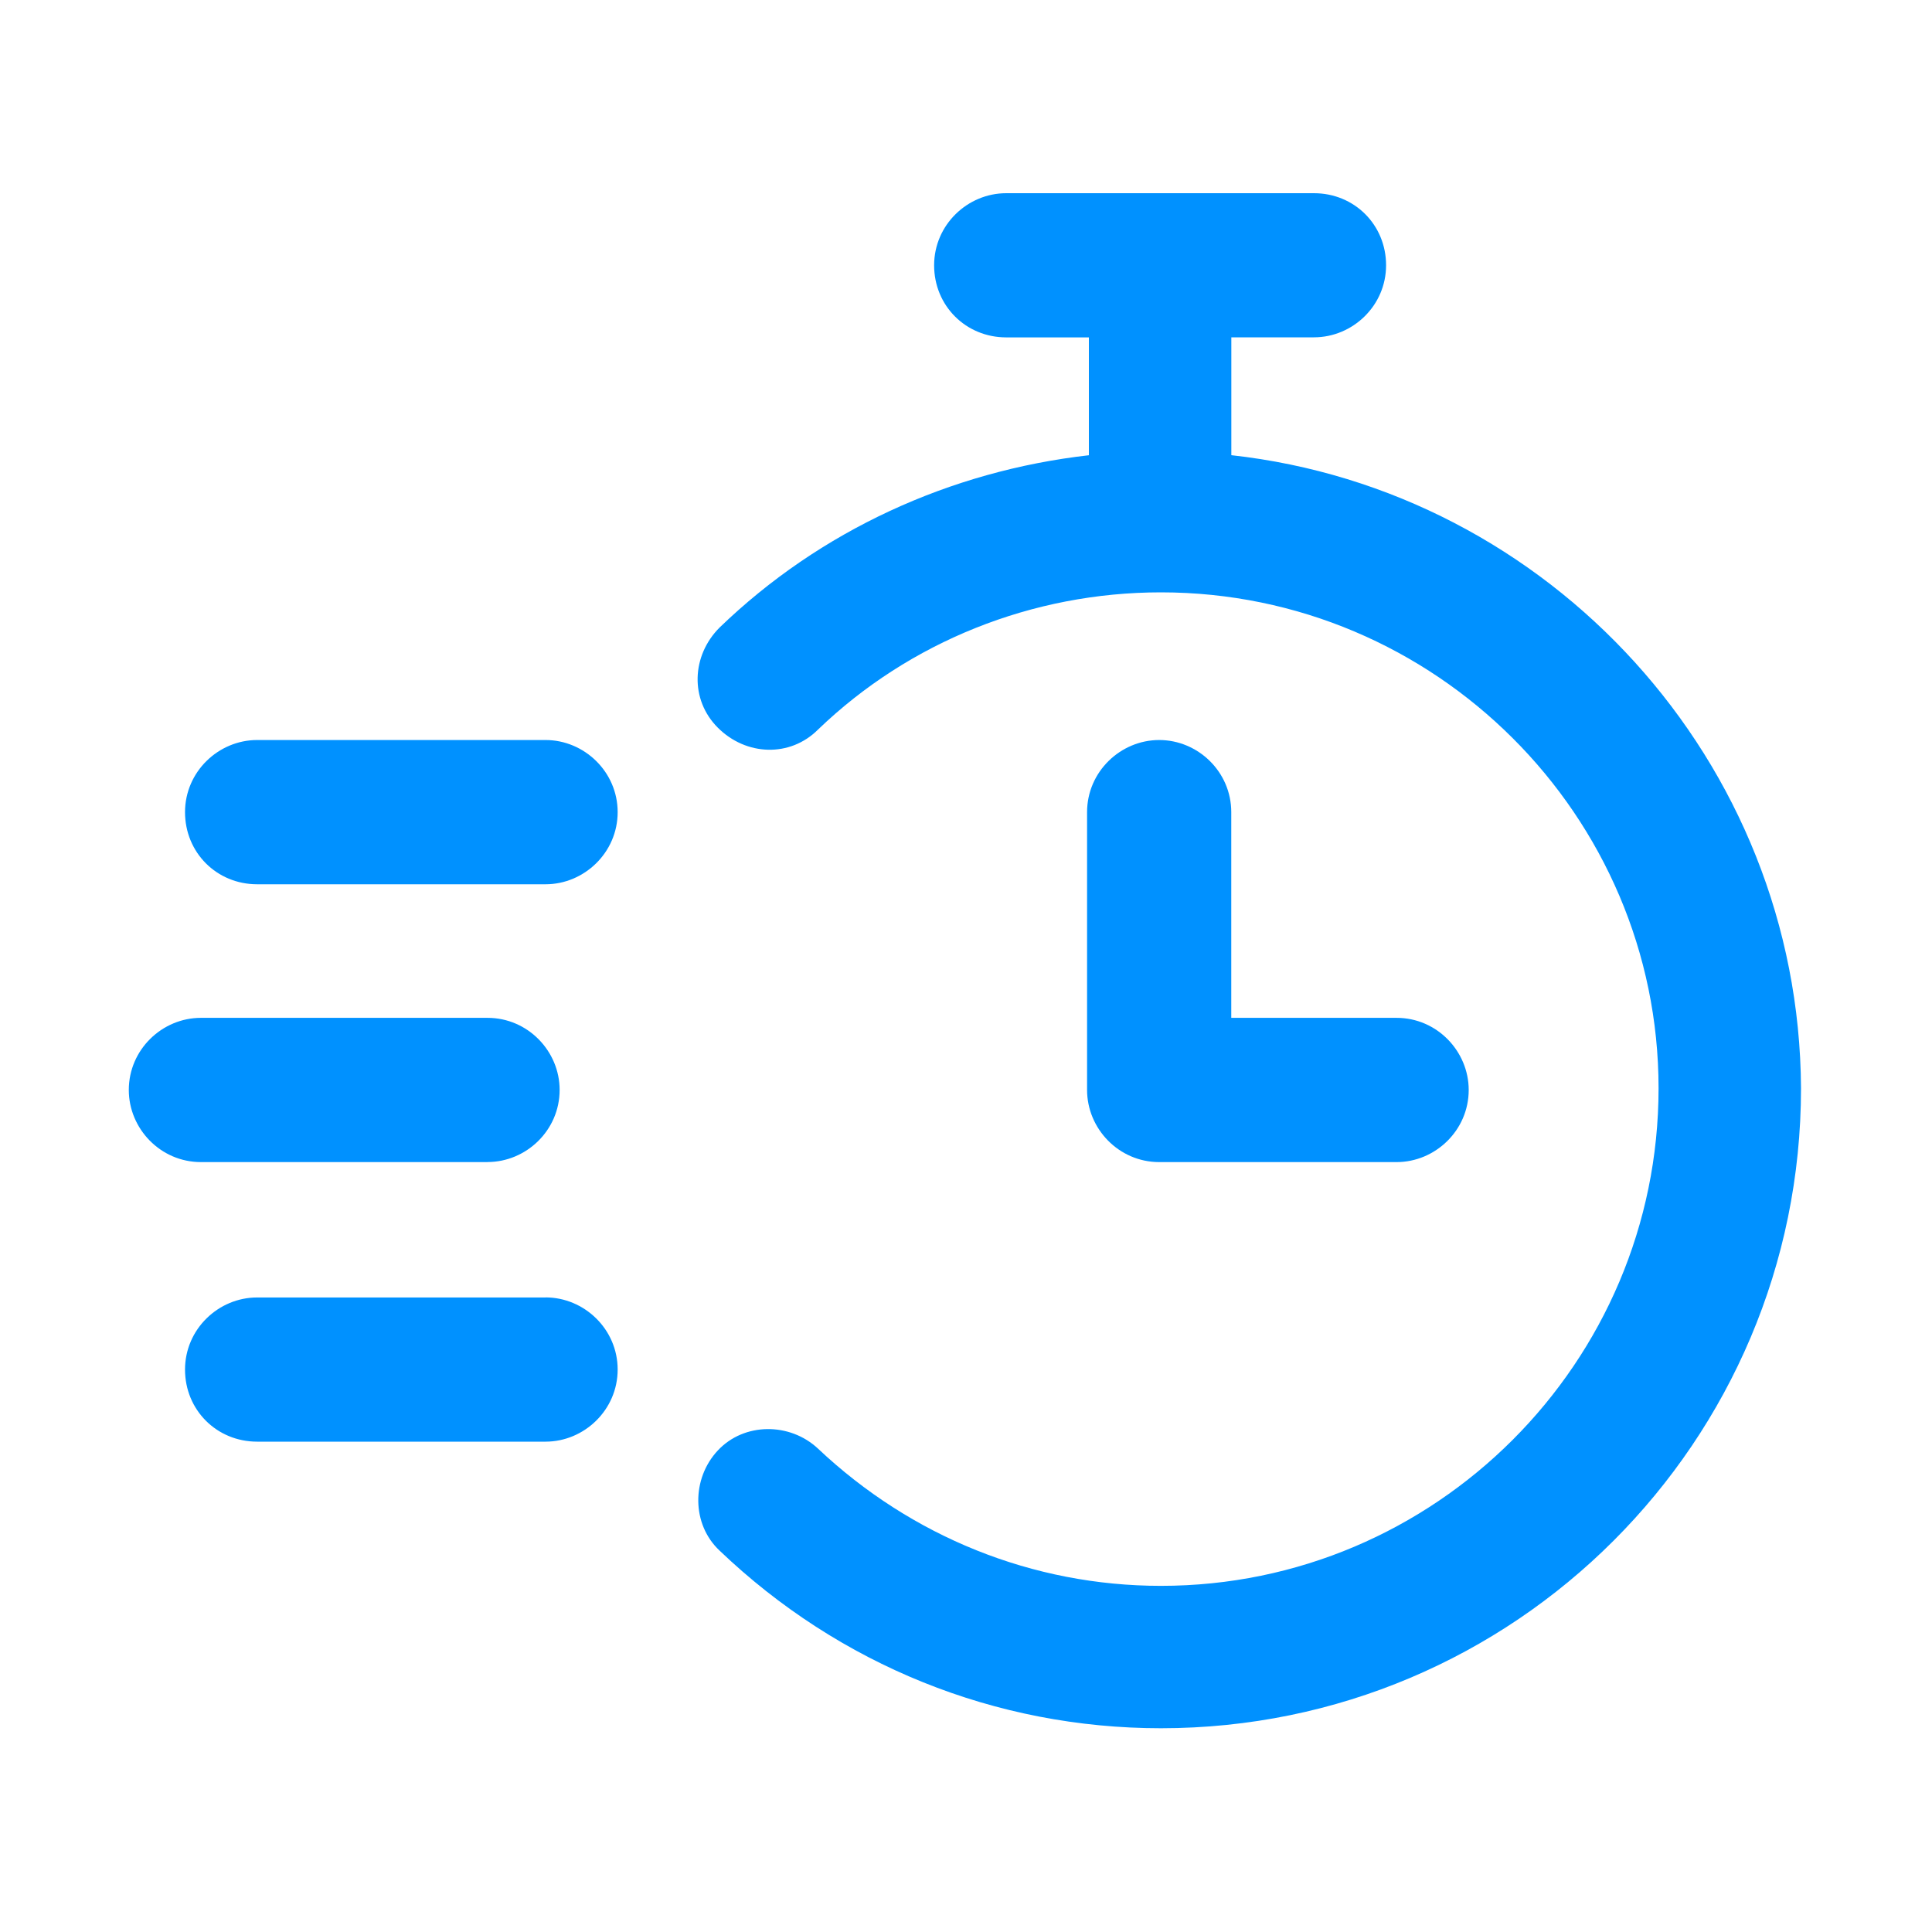 <svg xmlns="http://www.w3.org/2000/svg" width="30" height="30" viewBox="0 0 30 30">
    <g fill="none" fill-rule="evenodd">
        <path d="M0 0H30V30H0z"/>
        <path fill="#0091FF" fill-rule="nonzero" d="M7.57 18.044c.6 0 1.12-.491 1.12-1.12 0-.6-.492-1.119-1.12-1.119H3.12c-.601 0-1.12.492-1.12 1.12 0 .6.491 1.12 1.12 1.12h4.45zM8.471 11.491H3.993c-.6 0-1.12.492-1.12 1.12 0 .628.492 1.12 1.12 1.12h4.478c.6 0 1.12-.492 1.12-1.12 0-.628-.52-1.12-1.12-1.12zM8.471 20.147H3.993c-.6 0-1.12.491-1.12 1.12 0 .627.492 1.119 1.12 1.119h4.478c.6 0 1.12-.492 1.12-1.12 0-.628-.52-1.12-1.12-1.12zM19.12 7.068v-1.83h1.283c.6 0 1.12-.49 1.12-1.119 0-.628-.492-1.119-1.12-1.119h-4.778c-.601 0-1.12.491-1.12 1.12 0 .627.492 1.119 1.12 1.119h1.283v1.83c-2.157.245-4.178 1.173-5.734 2.675-.437.437-.464 1.12-.027 1.556.437.437 1.12.465 1.556.028 1.42-1.366 3.331-2.13 5.324-2.13 4.26 0 7.727 3.468 7.727 7.7 0 4.259-3.467 7.727-7.727 7.727-1.993 0-3.877-.765-5.324-2.13-.437-.41-1.147-.41-1.556.027-.41.437-.41 1.147.027 1.556 1.857 1.775 4.287 2.758 6.853 2.758 5.488 0 9.939-4.45 9.939-9.938-.027-5.079-3.905-9.284-8.847-9.83z"/>
        <path fill="#0091FF" fill-rule="nonzero" d="M18 11.491c-.6 0-1.12.492-1.12 1.12v4.314c0 .6.492 1.12 1.12 1.12h3.686c.6 0 1.12-.492 1.12-1.12 0-.6-.492-1.12-1.12-1.12h-2.567v-3.194c0-.628-.518-1.12-1.119-1.12z"/>
    </g>
</svg>
